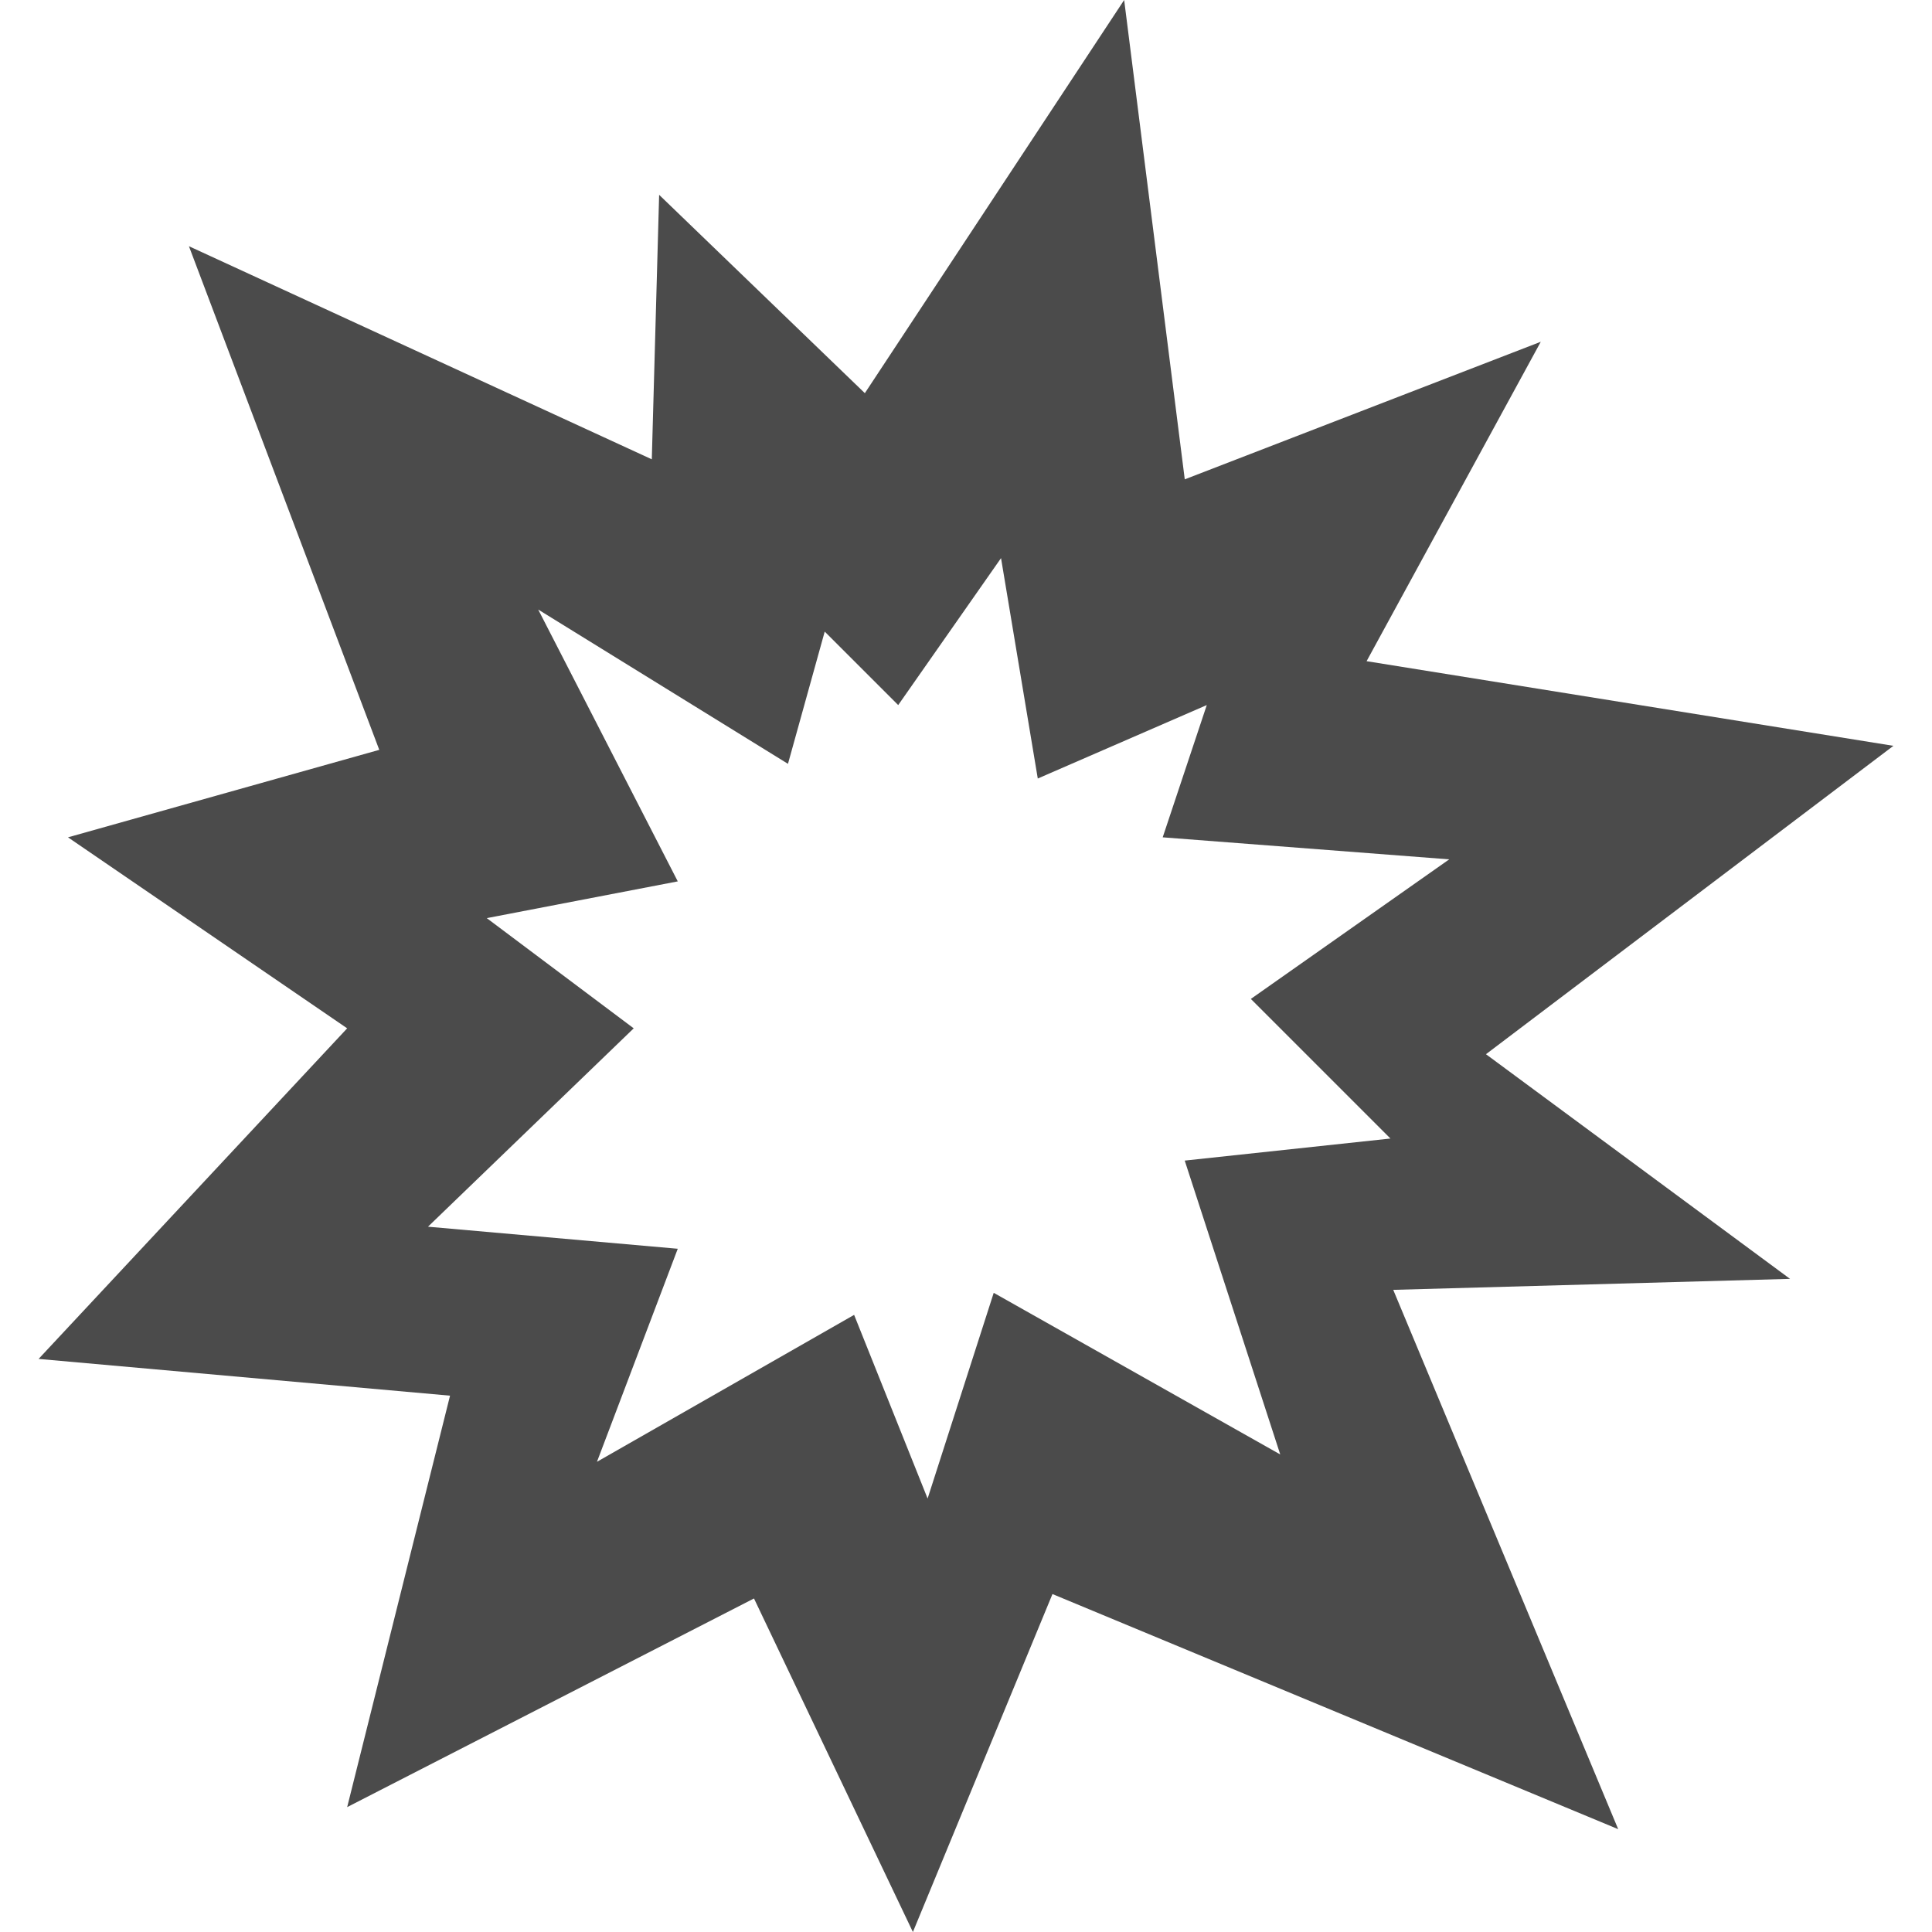 <!--?xml version="1.0" encoding="utf-8"?-->
<!-- Generator: Adobe Illustrator 18.1.1, SVG Export Plug-In . SVG Version: 6.00 Build 0)  -->

<svg version="1.1" id="_x32_" xmlns="http://www.w3.org/2000/svg" xmlns:xlink="http://www.w3.org/1999/xlink" x="0px" y="0px" viewBox="0 0 512 512" style="width: 256px; height: 256px; opacity: 1;" xml:space="preserve">
<style type="text/css">
	.st0{fill:#4B4B4B;}
</style>
<g>
	<path class="st0" d="M393.795,279.376l107.978-81.724l-139.612-22.433l46.162-84.647l-94.348,36.459L297.914,0l-68.719,104.192
		L174.678,51.63l-1.946,70.092L50.068,65.25l50.441,133.468L18.019,221.9l73.985,50.618L10.227,360.13l109.036,9.738L92.004,478.904
		l107.811-55.293L241.927,512l36.988-89.56l149.923,62.309l-59.615-142.923l105.152-2.915L393.795,279.376z M331.486,264.725
		l36.996,36.996l-54.518,5.846l25.313,77.876l-75.93-42.833l-17.521,54.517l-19.476-48.671l-68.147,38.934l21.412-56.455
		l-66.192-5.846l54.518-52.571L129,243.312l50.617-9.738l-36.988-72.038l66.192,40.888l9.738-35.042l19.476,19.467l27.25-38.942
		l9.738,58.409l44.788-19.467L308.127,221.9l75.93,5.838L331.486,264.725z" style="fill: rgb(75, 75, 75);"></path>
</g>
</svg>
